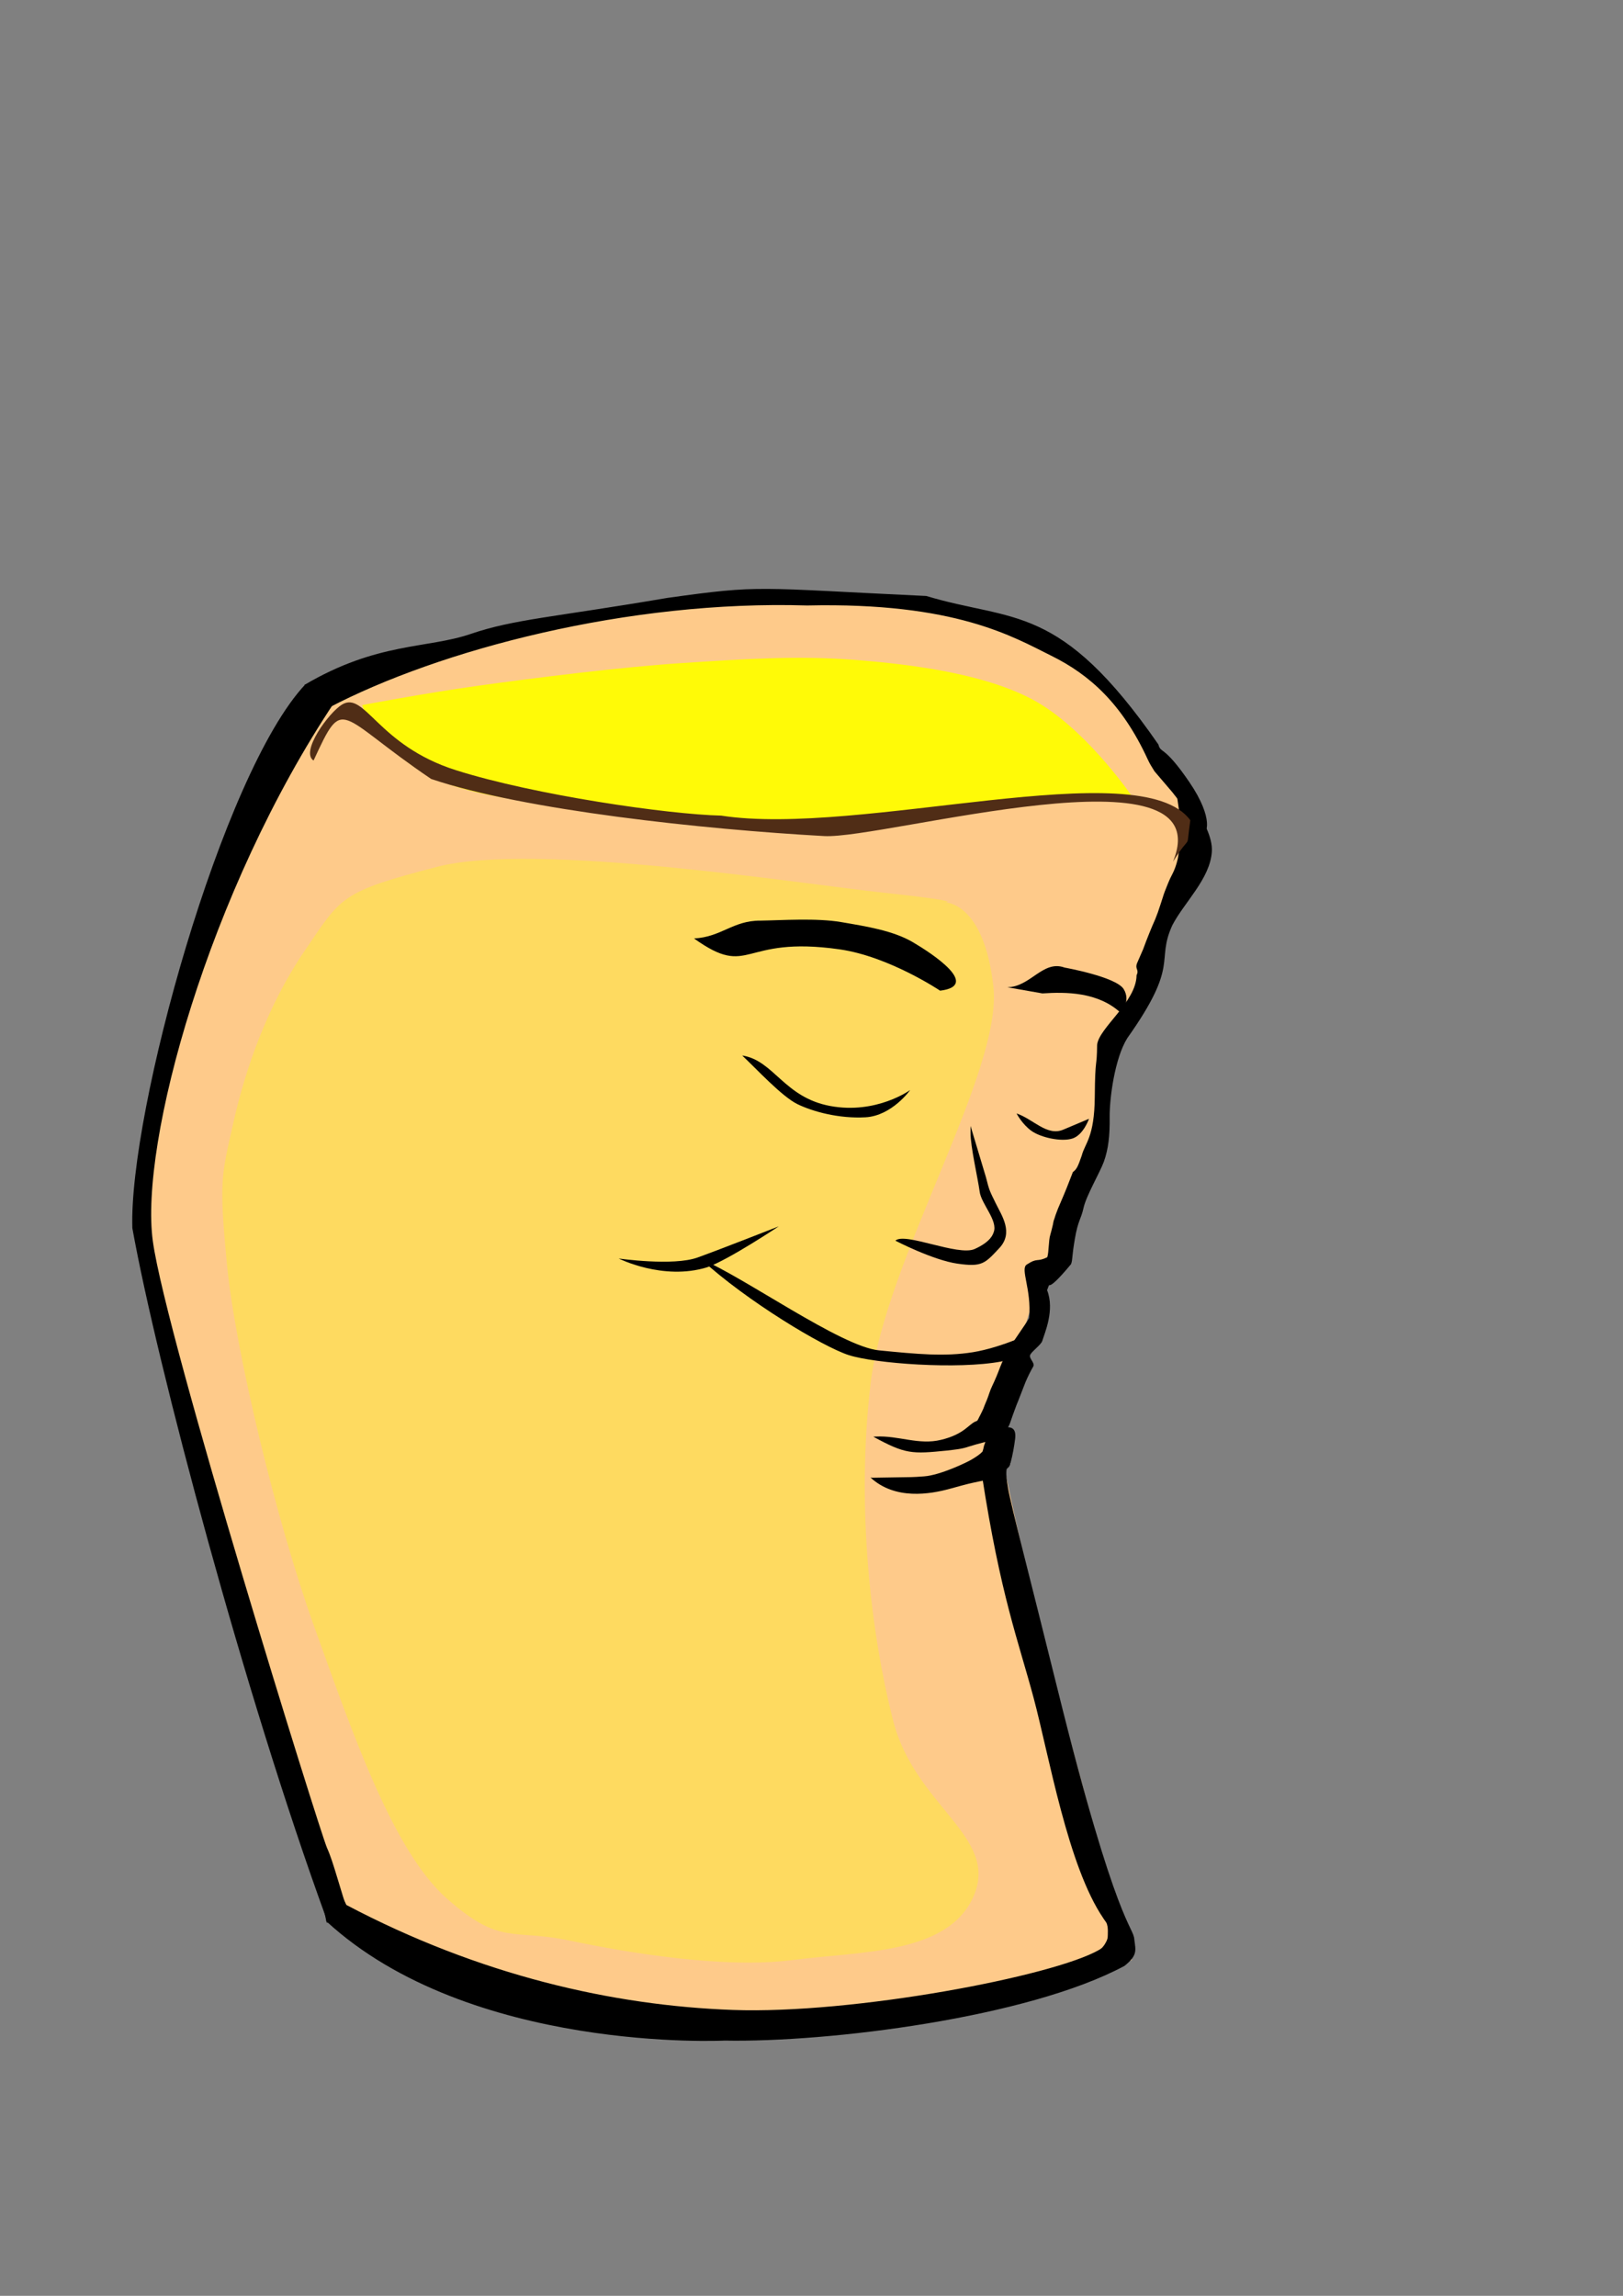 <?xml version="1.0" encoding="UTF-8" standalone="no"?>
<!-- Created with Inkscape (http://www.inkscape.org/) -->

<svg
   width="210mm"
   height="297mm"
   viewBox="0 0 210 297"
   version="1.1"
   id="svg1"
   inkscape:version="1.3.2 (091e20e, 2023-11-25)"
   sodipodi:docname="zyCrucible.svg"
   xmlns:inkscape="http://www.inkscape.org/namespaces/inkscape"
   xmlns:sodipodi="http://sodipodi.sourceforge.net/DTD/sodipodi-0.dtd"
   xmlns="http://www.w3.org/2000/svg"
   xmlns:svg="http://www.w3.org/2000/svg">
  <rect x="0" y="0" width="210" height="297" fill="#808080" stroke="none"/>
  <sodipodi:namedview
     id="namedview1"
     pagecolor="#ffffff"
     bordercolor="#000000"
     borderopacity="0.25"
     inkscape:showpageshadow="2"
     inkscape:pageopacity="0.0"
     inkscape:pagecheckerboard="0"
     inkscape:deskcolor="#d1d1d1"
     inkscape:document-units="mm"
     inkscape:zoom="0.89449801"
     inkscape:cx="57.574192"
     inkscape:cy="575.74192"
     inkscape:window-width="1672"
     inkscape:window-height="905"
     inkscape:window-x="893"
     inkscape:window-y="1478"
     inkscape:window-maximized="0"
     inkscape:current-layer="layer1" />
  <defs
     id="defs1" />
  <g
     inkscape:label="Layer 1"
     inkscape:groupmode="layer"
     id="layer1">
    <path
       style="fill:#feca8a;fill-opacity:1;stroke:none;stroke-width:0.265"
       d="m 43.097,88.286 c 0,0 29.538,-8.959 44.352,-10.042 14.814,-1.082 33.266,-0.644 43.515,3.347 10.249,3.991 13.632,8.915 17.573,13.808 3.941,4.892 6.695,13.808 6.695,13.808 0,0 -18.451,46.385 -26.36,74.896 4.225,24.327 17.573,69.457 17.573,69.457 0,0 -25.474,8.401 -42.678,8.368 -17.205,-0.033 -58.578,-11.716 -58.578,-11.716 0,0 -26.922,-65.909 -25.942,-94.143 0.981,-28.234 23.85,-67.783 23.85,-67.783 z"
       id="path2"
       sodipodi:nodetypes="czzzccczczc" />
    <path
       style="fill:#fffa07;fill-opacity:1;stroke:none;stroke-width:0.265"
       d="m 46.863,91.215 c 0,0 1.652,5.481 8.787,9.205 7.135,3.724 23.206,4.244 35.147,5.439 11.941,1.195 27.892,-0.313 37.239,-1.568 9.346,-1.255 18.515,-1.15 18.515,-1.15 0,0 -5.344,-7.913 -11.716,-11.927 -6.372,-4.013 -17.017,-5.295 -24.372,-5.857 -7.355,-0.562 -14.076,-0.107 -22.176,0.418 -8.1,0.525 -19.461,1.971 -26.36,2.929 -6.899,0.958 -15.063,2.51 -15.063,2.51 z"
       id="path3"
       sodipodi:nodetypes="czzzczzzzc" />
    <path
       style="fill:#fffa07;fill-opacity:0.319;stroke:none;stroke-width:0.265"
       d="m 30.207,145.19 c 1.54,-6.904 4.413,-15.155 9.205,-22.176 4.792,-7.021 4.546,-7.611 17.155,-10.879 12.609,-3.268 46.823,2.172 57.741,3.347 10.918,1.176 7.95,1.255 7.95,1.255 0,0 5.041,-0.123 6.276,10.879 1.235,11.002 -14.016,35.328 -15.9,51.465 -1.884,16.137 0.1,32.453 2.929,43.515 2.829,11.063 13.669,14.943 10.46,22.594 -3.209,7.651 -14.528,7.221 -23.431,8.368 -8.903,1.147 -21.405,-0.933 -28.871,-2.51 -7.466,-1.577 -8.913,0.728 -15.9,-5.439 -6.987,-6.167 -12.229,-21.453 -17.155,-35.147 -4.926,-13.693 -10.237,-35.807 -11.297,-46.862 -1.06,-11.055 -0.703,-11.507 0.837,-18.41 z"
       id="path4"
       sodipodi:nodetypes="zzzzczzzzzzzzzz" />
    <path
       style="fill:#fffa07;fill-opacity:0.319;stroke:none;stroke-width:0.265"
       d="M -51.465,74.478 -88.704,37.657"
       id="path5" />
    <path
       style="fill:#000000;fill-opacity:1;fill-rule:nonzero;stroke:none;stroke-width:0.265"
       id="path6"
       d="m 90.26,162.68 c -3.153,1.138 -10.204,0.13 -10.204,0.13 0,0 5.737,2.892 11.428,1.137 2.701,-0.917 9.277,-5.299 9.277,-5.299 0,0 -7.348,2.894 -10.501,4.032 z"
       sodipodi:nodetypes="zcccz" />
    <path
       style="fill:#000000;fill-opacity:1;fill-rule:nonzero;stroke:none;stroke-width:0.265"
       id="path7"
       d="m 90.69,162.882 c 5.949,5.456 15.787,11.351 19.142,12.427 3.355,1.077 14.073,1.895 19.777,0.812 1.038,-0.402 3.909,-2.079 4.901,-2.582 l -1.118,-1.433 c 1.099,0.019 -3.79,2.226 -7.494,2.822 -3.704,0.596 -7.229,0.249 -12.169,-0.236 -4.94,-0.486 -17.481,-9.506 -23.04,-11.809 z"
       sodipodi:nodetypes="czccczzc" />
    <path
       style="fill:#000000;fill-opacity:1;fill-rule:nonzero;stroke:none;stroke-width:0.265"
       id="path8"
       d="m 123.88,163.472 c 3.184,0.46 3.548,-0.004 5.422,-2.01 1.874,-2.007 0.317,-4.193 -0.463,-5.795 -0.78,-1.601 -0.828,-1.61 -1.268,-3.374 l -1.993,-6.633 0,0.905 c 0,1.82 0.927,5.753 1.175,7.553 0.171,1.599 2.44,3.809 1.806,5.327 -0.075,0.179 -0.294,1.166 -2.445,2.134 -2.152,0.967 -9.067,-2.225 -10.259,-1.077 0,0 4.842,2.512 8.026,2.972 z"
       sodipodi:nodetypes="zzzccscszcz" />
    <path
       style="fill:#000000;fill-opacity:1;fill-rule:nonzero;stroke:none;stroke-width:0.265"
       id="path9"
       d="m 108.615,122.811 c 6.427,0.915 13.024,5.348 13.024,5.348 5.27,-0.645 -0.956,-4.76 -3.528,-6.272 -2.572,-1.512 -6.081,-2.052 -9.275,-2.6 -3.195,-0.548 -7.735,-0.228 -10.454,-0.187 -3.552,-0.022 -5.034,2.123 -8.582,2.305 7.383,5.271 5.94,-0.427 18.815,1.406 z"
       sodipodi:nodetypes="zczzccz" />
    <path
       style="fill:#000000;fill-opacity:1;fill-rule:nonzero;stroke:none;stroke-width:0.265"
       id="path10"
       d="m 103.173,142.834 c 2.003,0.978 5.4,1.898 8.818,1.705 3.417,-0.193 5.781,-3.529 5.781,-3.529 0,0 -4.378,3.18 -10.36,2.066 -5.982,-1.114 -7.28,-5.903 -11.374,-6.527 1.784,1.679 5.132,5.306 7.135,6.285 z"
       sodipodi:nodetypes="zzczcz" />
    <path
       style="fill:#000000;fill-opacity:1;fill-rule:nonzero;stroke:none;stroke-width:0.265"
       id="path11"
       d="m 133.462,146.299 c 1.223,0.872 3.89,1.445 5.307,0.984 1.417,-0.461 2.137,-2.55 2.137,-2.55 l -3.336,1.409 c -2.101,0.887 -3.874,-1.372 -6.036,-2.099 0,0 0.706,1.385 1.929,2.257 z"
       sodipodi:nodetypes="zzcscz" />
    <path
       style="fill:#000000;fill-opacity:1;fill-rule:nonzero;stroke:none;stroke-width:0.265"
       id="path12"
       d="m 134.877,128.514 c 2.977,-0.197 7.196,-0.217 10.142,2.521 0,0 1.355,-1.478 0.376,-3.075 -0.978,-1.597 -7.647,-2.788 -7.647,-2.788 -2.812,-1.025 -4.406,2.507 -7.407,2.544 z"
       sodipodi:nodetypes="cczscc" />
    <path
       style="fill:#000000;fill-opacity:1;fill-rule:nonzero;stroke:none;stroke-width:0.265"
       id="path13"
       d="m 152.138,101.373 c -0.116,0.597 0.952,6.189 0.745,6.759 -0.164,0.429 -0.389,2.695 -0.53,3.132 -0.078,0.337 -0.184,0.662 -0.3,0.987 -0.171,0.479 -0.415,0.929 -0.642,1.384 -0.262,0.565 -0.481,1.15 -0.713,1.728 -0.186,0.493 -0.317,1.004 -0.493,1.5 -0.132,0.389 -0.258,0.78 -0.391,1.168 -0.112,0.299 -0.23,0.595 -0.343,0.894 -0.276,0.597 -0.518,1.209 -0.77,1.817 -0.269,0.685 -0.547,1.368 -0.792,2.062 -0.249,0.61 -0.541,1.2 -0.79,1.811 -0.294,0.801 0.306,0.778 -0.058,1.549 -0.034,3.472 -4.892,6.809 -5.106,9.013 -0.027,3.108 -0.26,1.409 -0.301,6.7 -0.041,5.291 -1.279,6.014 -1.681,7.597 -0.486,1.387 -0.64,1.778 -1.152,2.152 -0.505,1.332 -1.034,2.656 -1.602,3.962 -0.241,0.524 -0.449,1.059 -0.641,1.602 -0.065,0.255 -0.167,0.498 -0.247,0.748 -0.047,0.167 -0.06,0.338 -0.101,0.507 -0.108,0.446 -0.212,0.891 -0.34,1.331 -0.214,0.636 -0.171,2.228 -0.383,2.865 -1.392,0.69 -1.195,-0.005 -2.66,0.954 -0.871,0.57 0.652,3.224 0.311,6.915 -0.196,0.448 -2.636,3.864 -2.848,4.304 -0.355,0.665 -0.624,1.371 -0.912,2.067 -0.307,0.828 -0.645,1.642 -1.027,2.437 -0.283,0.573 -0.437,1.194 -0.679,1.785 -0.16,0.385 -0.331,0.767 -0.469,1.16 -0.134,0.315 -0.298,0.615 -0.449,0.922 -0.108,0.154 -0.212,0.517 -0.365,0.629 -0.045,0.033 -0.103,0.045 -0.155,0.065 -0.906,0.345 -1.464,1.656 -4.472,2.383 -2.911,0.725 -5.505,-0.577 -8.484,-0.417 -0.1,0.006 -0.199,0.012 -0.299,0.016 4.156,2.27 5.001,2.249 9.509,1.795 0.951,-0.115 1.923,-0.189 2.833,-0.511 1.248,-0.4 2.525,-0.693 3.799,-1.002 0.291,-0.108 0.436,-0.126 0.664,-0.333 0.142,-0.129 0.251,-0.519 0.37,-0.68 0.175,-0.313 0.35,-0.627 0.486,-0.959 0.152,-0.389 0.262,-0.792 0.413,-1.182 0.226,-0.591 0.421,-1.193 0.675,-1.772 0.319,-0.826 0.637,-1.653 0.963,-2.476 0.299,-0.682 0.624,-1.353 0.999,-1.997 0.21,-0.44 -0.619,-1.027 -0.414,-1.469 0.234,-0.491 1.374,-1.274 1.557,-1.788 0.31,-1.026 1.647,-4.009 0.629,-6.584 0.647,-1.692 -0.56,1.046 3.102,-3.368 0.229,-0.633 0.062,-0.759 0.487,-3.244 0.425,-2.485 0.79,-2.5 1.133,-4.053 0.343,-1.552 2.13,-4.594 2.62,-5.942 0.591,-1.661 0.783,-3.377 0.755,-5.772 -0.028,-2.395 0.643,-7.579 2.27,-10.206 6.884,-9.716 3.653,-9.812 5.832,-14.612 1.546,-2.986 4.917,-6.037 5.121,-9.568 0.204,-3.531 -4.664,-8.761 -4.664,-8.761 z"
       sodipodi:nodetypes="ccccccccccccczzccccccccscccccccssccccccscccccccccczzczcczc" />
    <path
       style="fill:#000000;fill-opacity:1;fill-rule:nonzero;stroke:none;stroke-width:0.265"
       id="path14"
       d="m 127.742,185.772 c -0.083,0.328 -0.186,0.653 -0.315,0.966 -0.088,0.214 -0.153,0.436 -0.188,0.665 -0.029,0.133 -0.077,0.262 -0.118,0.392 -0.366,0.373 -0.81,0.663 -1.256,0.931 -0.68,0.445 -4.247,2.125 -6.289,2.264 -2.042,0.138 -0.373,0.067 -6.471,0.176 -0.358,0.002 -0.199,0.02 -0.477,-0.031 3.181,2.947 7.716,2.166 10.292,1.458 2.575,-0.708 2.479,-0.669 3.734,-0.938 0.853,-0.182 1.758,-0.311 2.486,-0.826 0.483,-0.339 1,-0.65 1.411,-1.076 0.293,-0.472 0.043,-0.269 0.204,-0.514 0.275,-1.018 0.453,-2.024 0.593,-3.111 0.39,-3.108 -3.607,-0.356 -3.607,-0.356 z"
       sodipodi:nodetypes="ccccczcczcccczc" />
    <path
       style="fill:#000000;fill-opacity:1;fill-rule:nonzero;stroke:none;stroke-width:0.265"
       id="path15"
       d="m 127.096,188.276 c -0.009,0.857 -0.021,1.714 -0.042,2.57 2.402,15.581 4.695,21.356 6.693,28.828 1.997,7.473 4.416,21.744 9.015,28.487 0.14,0.254 0.376,0.465 0.464,0.747 0.033,0.105 0.051,0.214 0.077,0.321 0.053,0.354 0.049,0.712 0.035,1.069 -0.007,0.176 -0.009,0.348 -0.053,0.519 -0.021,0.081 -0.057,0.157 -0.085,0.236 -0.179,0.372 -0.394,0.757 -0.723,1.02 -0.076,0.061 -0.161,0.108 -0.242,0.162 -5.931,3.436 -31.863,8.346 -47.406,7.783 -15.543,-0.563 -32.722,-4.464 -50.011,-13.581 0,0 -6.529,-13.574 -7.4,-14.385 -0.871,-0.811 4.021,12.085 4.804,16.492 18.576,17.102 51.532,15.437 51.532,15.437 13.445,0.26 39.257,-2.954 51.743,-9.663 1.72,-1.369 1.449,-2.02 1.275,-3.381 -0.094,-1.8 -2.27,-1.477 -9.978,-32.581 -3.592,-14.498 -5.939,-23.415 -6.355,-25.778 -0.415,-2.363 -0.174,-2.47 -0.026,-3.279 z"
       sodipodi:nodetypes="cczcsccccsczcsccczzzcc" />
    <path
       style="fill:#000000;fill-opacity:1;fill-rule:nonzero;stroke:none;stroke-width:0.265"
       id="path16"
       d="M 42.497,91.575 C 56.905,84.025 81.35,77.614 104.436,78.328 c 19.231,-0.432 26.652,4.058 31.613,6.514 4.961,2.455 9.145,6.21 12.446,13.374 0.243,0.549 0.566,1.055 0.884,1.562 l 2.293,2.687 4.022,5.128 c 0.361,0.46 1.502,-1.57 -1.812,-6.427 -3.314,-4.858 -3.685,-3.635 -3.997,-4.853 -12.786,-18.466 -18.773,-15.817 -30.035,-19.213 -22.298,-1.047 -21.197,-1.472 -33.509,0.251 -14.71,2.507 -19.824,2.741 -25.447,4.663 -5.621,1.921 -12.074,1.028 -21.502,6.592 z"
       sodipodi:nodetypes="czzcccszccczcc" />
    <path
       style="fill:#000000;fill-opacity:1;fill-rule:nonzero;stroke:none;stroke-width:0.265"
       id="path17"
       d="M 39.506,88.535 C 28.703,100.046 16.644,143.956 17.125,158.879 c 3.184,17.691 14.539,60.387 25.103,89.32 0.03,1.283 -0.05,-0.235 3.207,0.373 -1.582,-4.596 -2.239,-7.568 -3.119,-9.508 -0.879,-1.939 -20.808,-65.897 -22.541,-78.499 -1.733,-12.602 7.143,-45.272 23.606,-69.881 z"
       sodipodi:nodetypes="cccczzcc" />
    <path
       style="fill:#502d16;fill-opacity:1;fill-rule:nonzero;stroke:none;stroke-width:0.265"
       id="path18"
       d="m 44.252,91.148 c -1.691,1.019 -5.431,6.129 -3.679,7.238 3.99,-8.638 2.931,-5.924 15.216,2.386 12,4.049 35.332,6.531 50.854,7.387 7.761,0.428 51.536,-12.232 45.128,3.312 2.54,-4.052 1.615,-0.999 2.244,-5.357 -6.45,-8.867 -42.709,2.189 -60.707,-0.602 -6.815,-0.151 -24.127,-2.647 -34.309,-5.873 -10.143,-3.213 -11.772,-10.284 -14.747,-8.491 z"
       sodipodi:nodetypes="sccscccss" />
  </g>
</svg>
